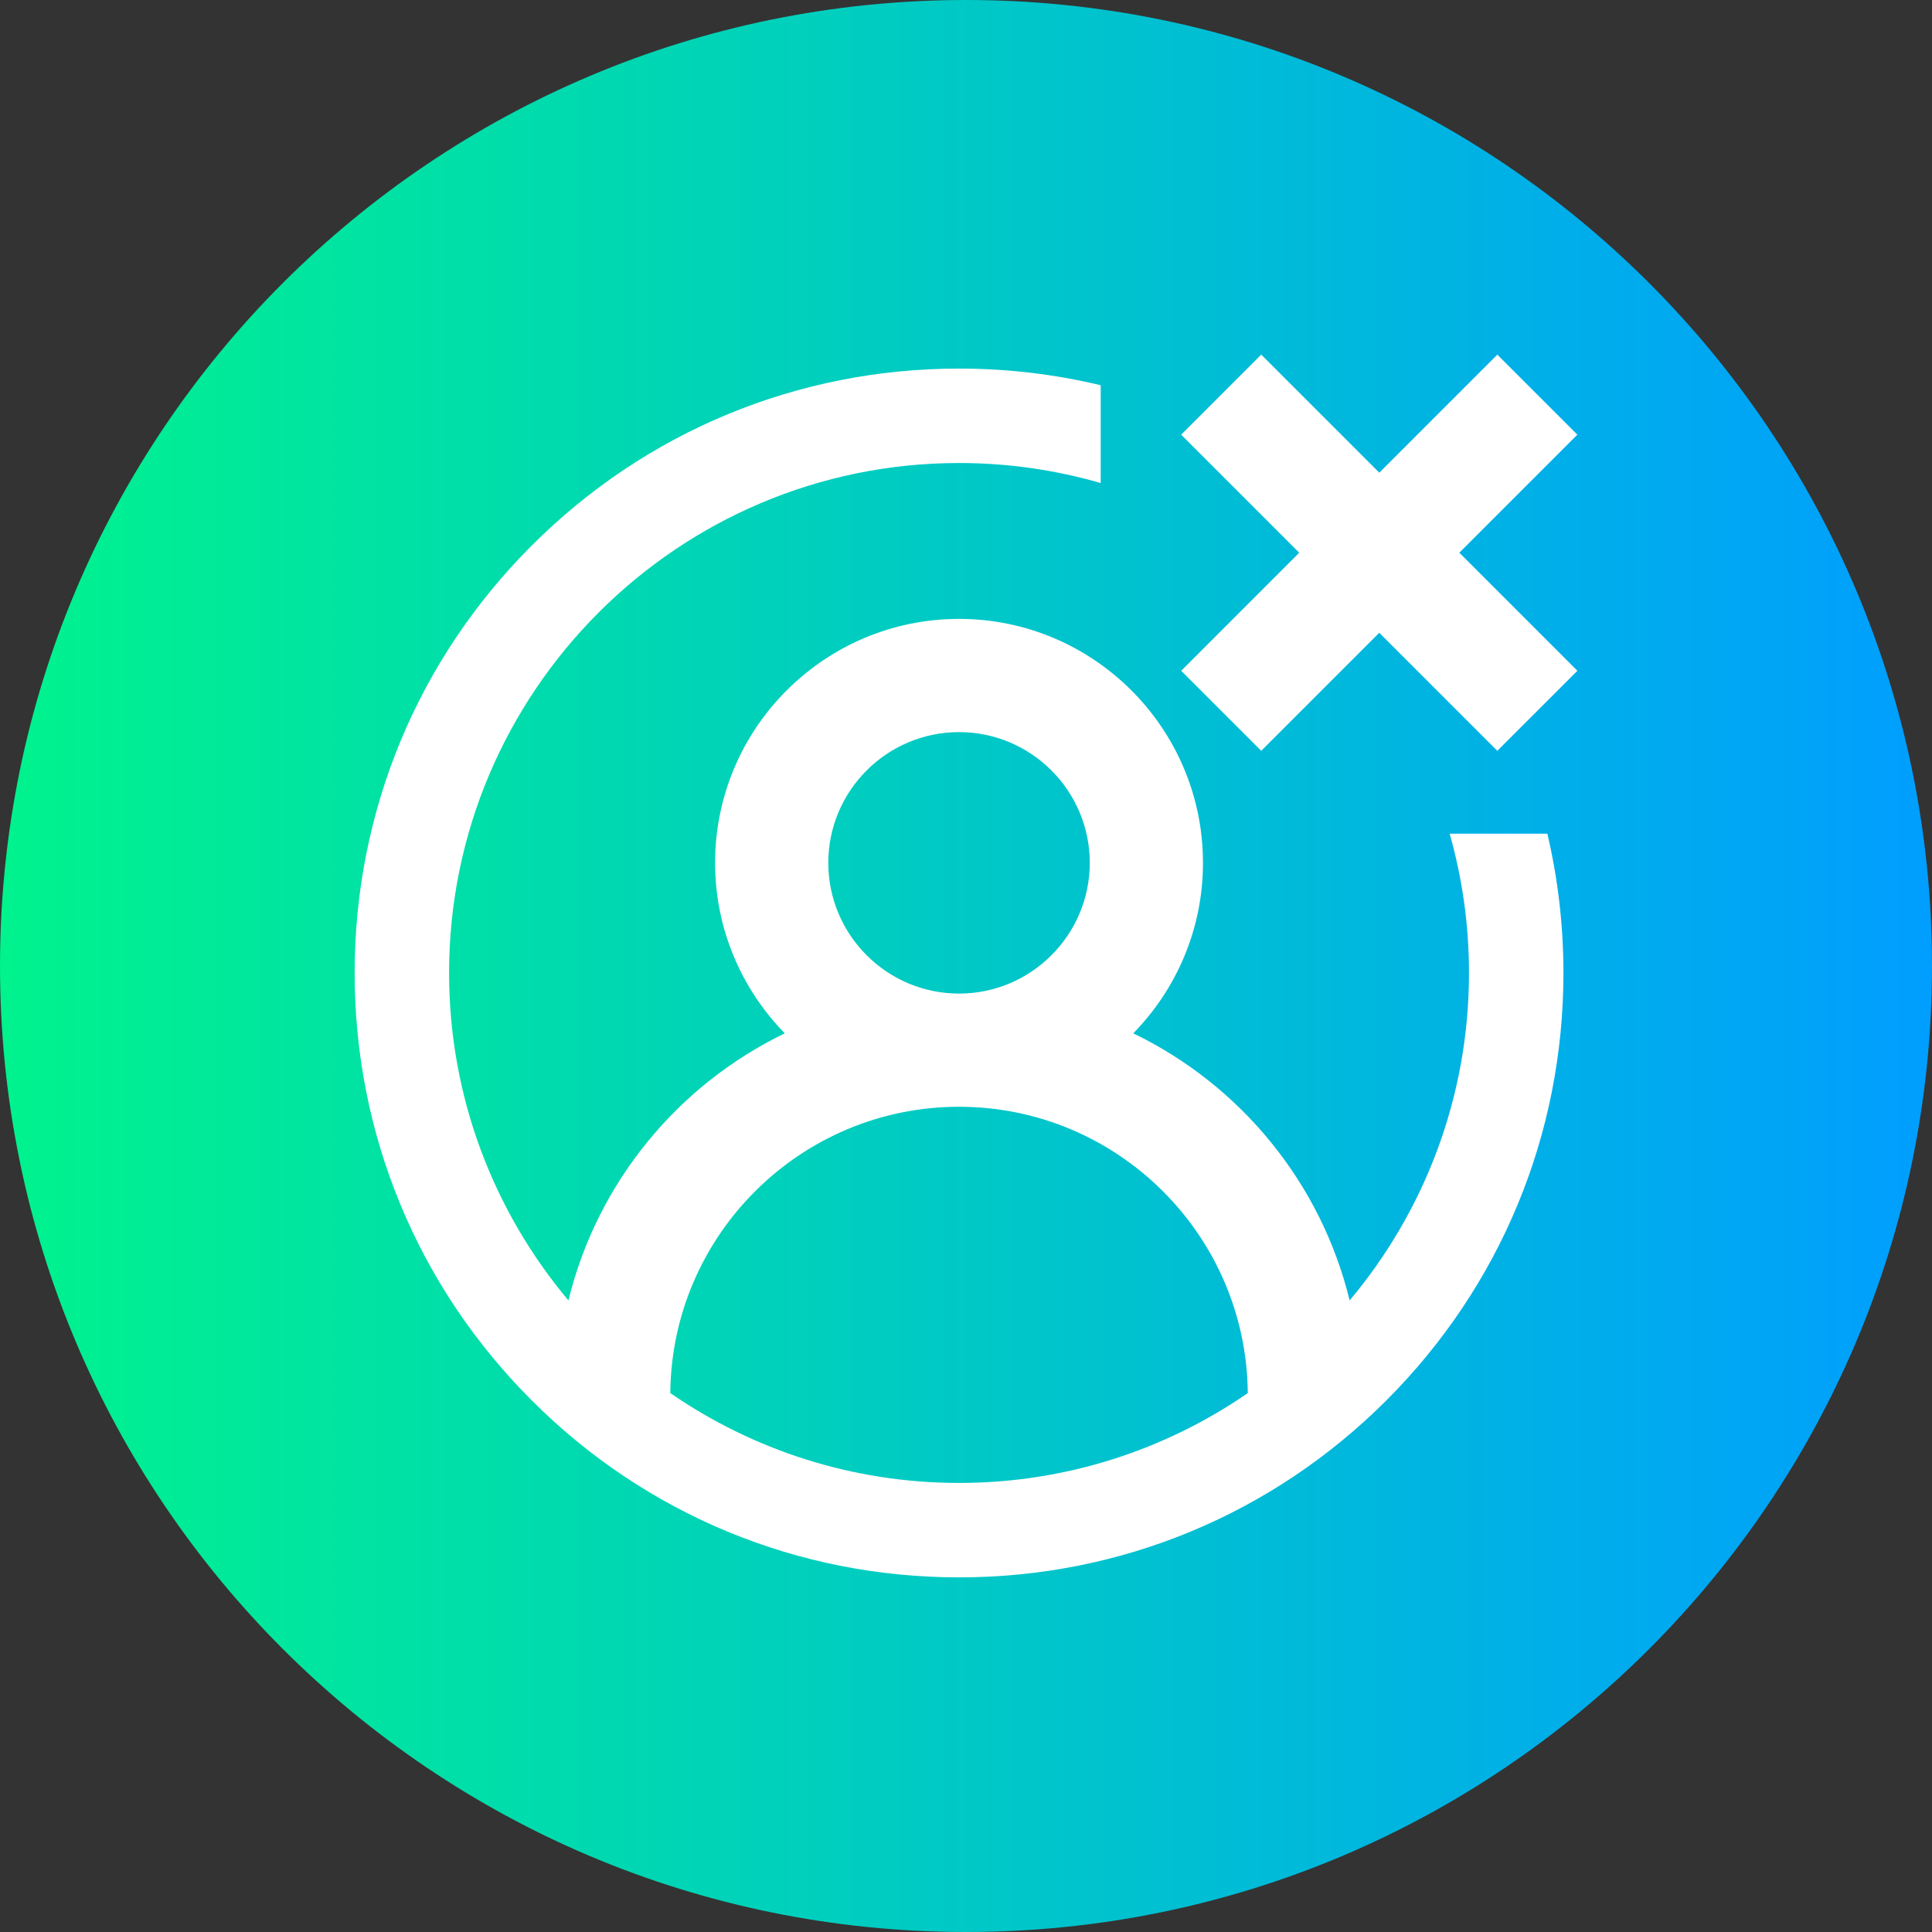 <svg height="512pt" viewBox="0 0 512 512" width="512pt" xmlns="http://www.w3.org/2000/svg" xmlns:xlink="http://www.w3.org/1999/xlink"><rect x="0" y="0" width="512" height="512" fill="#333333" stroke="none"/><linearGradient id="a" gradientUnits="userSpaceOnUse" x1="0" x2="512" y1="256" y2="256"><stop offset="0" stop-color="#00f38d"/><stop offset="1" stop-color="#009eff"/></linearGradient><path d="m512 256c0 141.387-114.613 256-256 256s-256-114.613-256-256 114.613-256 256-256 256 114.613 256 256zm0 0" fill="url(#a)"/><g fill="#fff"><path d="m418.02 115.195-21.215-21.215-31.281 31.285-31.285-31.285-21.211 21.215 31.281 31.281-31.281 31.285 21.211 21.211 31.285-31.281 31.281 31.281 21.215-21.211-31.285-31.285zm0 0"/><path d="m384.172 220.934c3.34 11.738 5.125 24.121 5.125 36.914 0 33.008-11.902 63.285-31.629 86.781-7.605-31.219-28.996-57.098-57.34-70.785 11.414-11.664 18.473-27.613 18.473-45.184 0-35.645-29-64.645-64.648-64.645-35.645 0-64.645 29-64.645 64.645 0 17.57 7.055 33.52 18.473 45.184-28.344 13.688-49.734 39.566-57.34 70.785-19.73-23.496-31.629-53.773-31.629-86.781 0-74.52 60.625-135.145 135.145-135.145 13.02 0 25.617 1.855 37.539 5.309v-25.926c-12.152-2.906-24.73-4.41-37.539-4.41-42.785 0-83.008 16.66-113.258 46.914-30.254 30.25-46.914 70.473-46.914 113.258 0 42.781 16.66 83.004 46.914 113.258 30.25 30.254 70.473 46.914 113.258 46.914 42.781 0 83.004-16.66 113.258-46.914 30.254-30.254 46.914-70.473 46.914-113.258 0-12.59-1.457-24.957-4.262-36.914zm-164.664 7.727c0-19.105 15.543-34.645 34.645-34.645 19.105 0 34.648 15.539 34.648 34.645 0 19.105-15.543 34.648-34.648 34.648-19.102 0-34.645-15.543-34.645-34.648zm-41.875 140.52c.359-41.898 34.543-75.875 76.52-75.875 41.98 0 76.16 33.977 76.523 75.875-21.773 15.008-48.137 23.812-76.523 23.812-28.383 0-54.746-8.805-76.52-23.812zm0 0"/></g></svg>